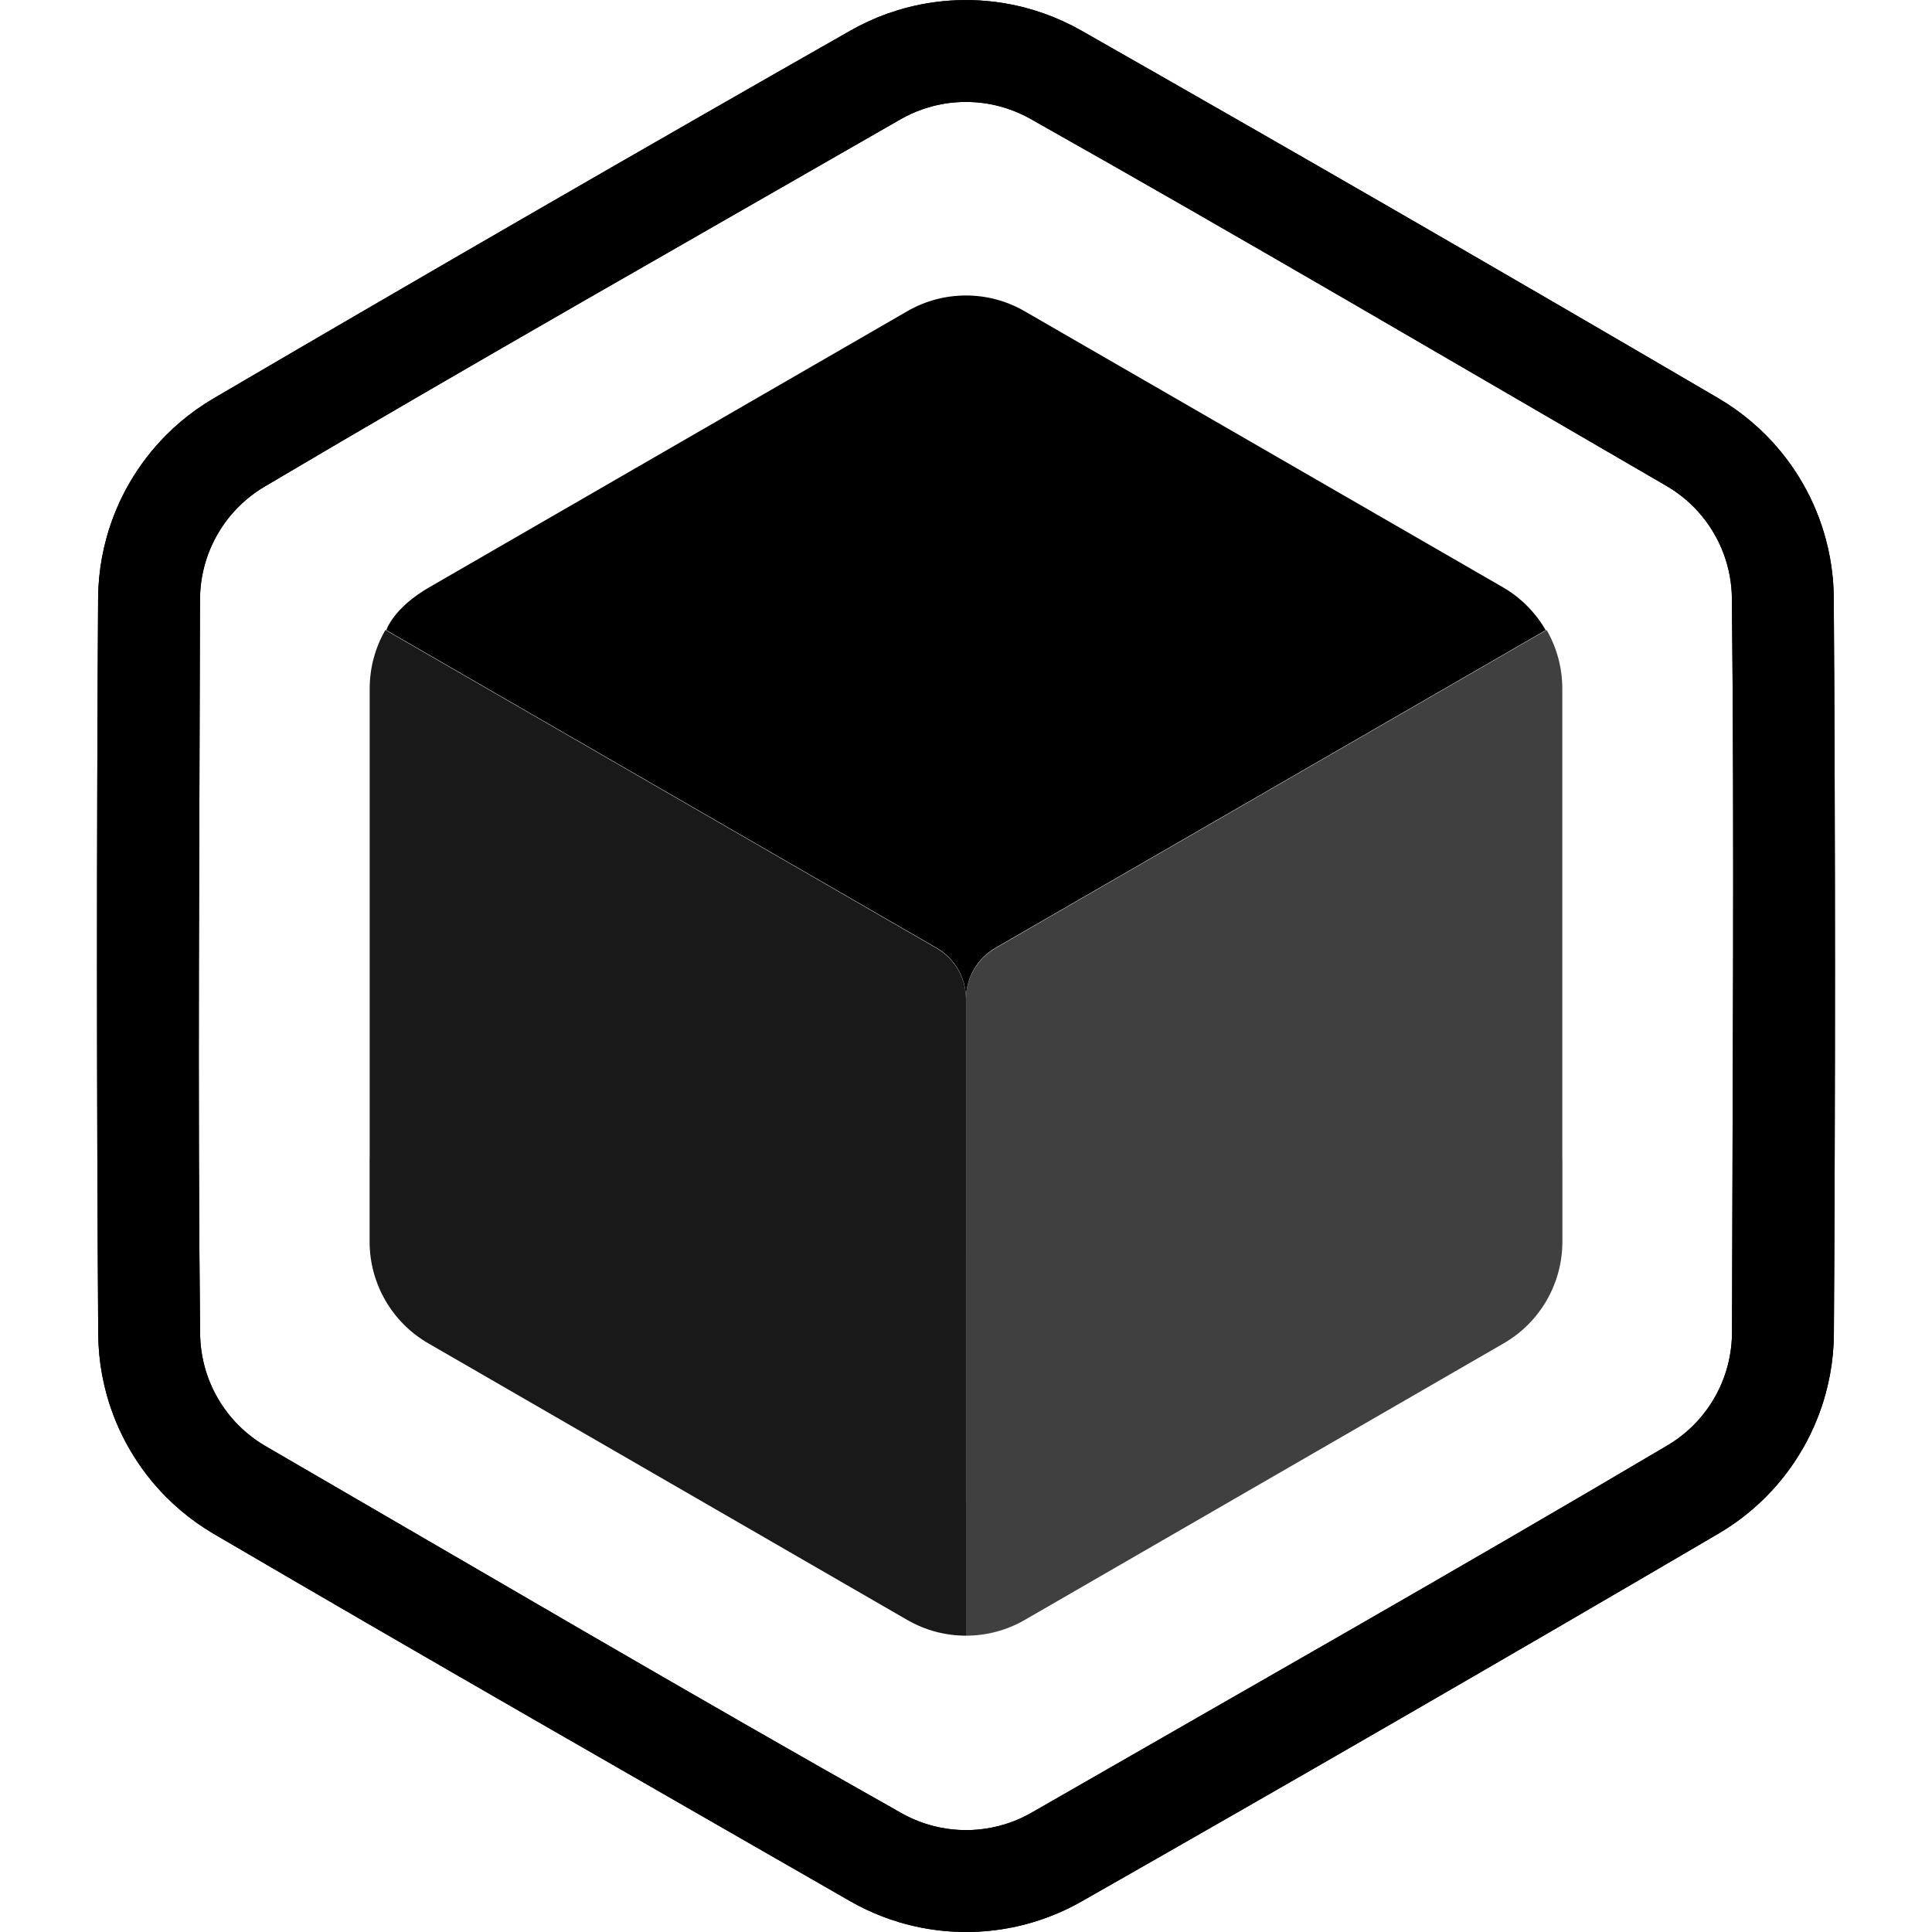 <?xml version="1.0" standalone="no"?><!DOCTYPE svg PUBLIC "-//W3C//DTD SVG 1.1//EN" "http://www.w3.org/Graphics/SVG/1.1/DTD/svg11.dtd"><svg width="100%" height="100%" viewBox="0 0 512 512" version="1.1" xmlns="http://www.w3.org/2000/svg" xmlns:xlink="http://www.w3.org/1999/xlink" xml:space="preserve" style="fill-rule:evenodd;clip-rule:evenodd;stroke-linejoin:round;stroke-miterlimit:1.414;"><path d="M256.036,511.998c-2.004,-0.004 -4.007,-0.097 -6.003,-0.291c-4.007,-0.39 -7.975,-1.171 -11.831,-2.33c-3.006,-0.905 -5.943,-2.038 -8.778,-3.388c-1.396,-0.665 -2.765,-1.385 -4.109,-2.15c-56.329,-32.354 -112.726,-64.594 -168.784,-97.417c-1.551,-0.917 -3.065,-1.894 -4.533,-2.94c-2.827,-2.014 -5.485,-4.267 -7.934,-6.727c-3.721,-3.736 -6.96,-7.95 -9.616,-12.506c-2.655,-4.554 -4.725,-9.448 -6.143,-14.525c-0.979,-3.506 -1.648,-7.098 -1.995,-10.721c-0.173,-1.794 -0.262,-3.594 -0.281,-5.396c-0.416,-65.045 -0.425,-130.094 -0.028,-195.139c0.018,-1.801 0.108,-3.601 0.279,-5.395c0.347,-3.623 1.014,-7.216 1.992,-10.722c1.417,-5.078 3.486,-9.972 6.14,-14.527c2.654,-4.557 5.892,-8.771 9.612,-12.509c2.449,-2.46 5.105,-4.714 7.932,-6.729c1.468,-1.046 2.982,-2.024 4.532,-2.941c56.123,-32.882 112.452,-65.415 168.982,-97.593c1.569,-0.885 3.173,-1.708 4.812,-2.456c3.158,-1.442 6.438,-2.616 9.793,-3.508c5.097,-1.354 10.365,-2.053 15.638,-2.075c5.272,-0.022 10.545,0.632 15.652,1.943c3.525,0.905 6.97,2.122 10.282,3.633c1.639,0.748 3.243,1.57 4.813,2.454c56.538,32.162 112.877,64.679 169.009,97.545c1.551,0.917 3.065,1.895 4.533,2.94c2.964,2.112 5.742,4.486 8.289,7.086c3.689,3.766 6.893,8.005 9.512,12.581c2.618,4.577 4.649,9.488 6.026,14.578c0.907,3.352 1.53,6.779 1.861,10.235c0.173,1.794 0.262,3.593 0.281,5.395c0.416,65.045 0.425,130.094 0.028,195.139c-0.018,1.802 -0.108,3.602 -0.279,5.395c-0.331,3.456 -0.953,6.884 -1.859,10.235c-1.375,5.091 -3.405,10.003 -6.022,14.581c-2.617,4.576 -5.82,8.816 -9.508,12.583c-2.547,2.601 -5.323,4.976 -8.287,7.088c-1.468,1.046 -2.982,2.024 -4.532,2.941c-56.123,32.883 -112.452,65.415 -168.982,97.594c-1.346,0.759 -2.717,1.473 -4.115,2.132c-2.839,1.338 -5.779,2.46 -8.788,3.353c-3.699,1.097 -7.5,1.846 -11.338,2.236c-1.912,0.195 -3.831,0.296 -5.752,0.315c-0.167,0.001 -0.334,0.002 -0.501,0.003ZM256.033,484.997c1.13,-0.002 2.26,-0.055 3.385,-0.164c2.353,-0.23 4.682,-0.699 6.941,-1.399c1.644,-0.509 3.25,-1.142 4.801,-1.889c0.743,-0.358 1.472,-0.743 2.189,-1.151c56.264,-32.341 112.734,-64.333 168.591,-97.371c0.873,-0.521 1.724,-1.076 2.549,-1.669c1.586,-1.141 3.077,-2.415 4.45,-3.806c2.055,-2.083 3.847,-4.424 5.319,-6.952c1.497,-2.569 2.664,-5.328 3.462,-8.192c0.551,-1.974 0.927,-3.998 1.122,-6.038c0.102,-1.061 0.152,-2.126 0.159,-3.191c0.122,-64.897 0.651,-129.797 -0.03,-194.69c-0.014,-0.967 -0.065,-1.934 -0.157,-2.898c-0.187,-1.946 -0.538,-3.876 -1.048,-5.763c-0.801,-2.962 -1.995,-5.815 -3.541,-8.466c-1.473,-2.528 -3.265,-4.868 -5.32,-6.95c-1.407,-1.424 -2.938,-2.727 -4.568,-3.889c-0.869,-0.618 -1.766,-1.195 -2.686,-1.733c-56.137,-32.559 -112.08,-65.463 -168.62,-97.319c-0.888,-0.495 -1.794,-0.955 -2.72,-1.372c-1.782,-0.804 -3.631,-1.457 -5.522,-1.951c-2.877,-0.751 -5.849,-1.131 -8.821,-1.131c-2.973,0 -5.945,0.382 -8.822,1.133c-1.937,0.507 -3.83,1.181 -5.652,2.012c-0.97,0.443 -1.917,0.931 -2.843,1.459c-56.265,32.339 -112.735,64.329 -168.591,97.37c-0.872,0.521 -1.724,1.076 -2.549,1.67c-1.548,1.113 -3.005,2.353 -4.35,3.705c-2.131,2.141 -3.981,4.559 -5.49,7.175c-1.487,2.575 -2.642,5.34 -3.429,8.206c-0.531,1.931 -0.894,3.908 -1.084,5.902c-0.102,1.061 -0.152,2.125 -0.159,3.191c-0.126,64.896 -0.655,129.796 0.03,194.689c0.014,0.968 0.065,1.935 0.157,2.898c0.187,1.947 0.538,3.877 1.048,5.764c0.814,3.007 2.032,5.902 3.612,8.587c1.459,2.481 3.227,4.78 5.25,6.829c1.407,1.424 2.937,2.727 4.568,3.889c0.868,0.618 1.765,1.194 2.685,1.733c56.136,32.561 112.077,65.468 168.62,97.318c0.761,0.425 1.536,0.824 2.326,1.192c1.602,0.747 3.26,1.371 4.956,1.866c1.996,0.583 4.045,0.986 6.113,1.204c1.031,0.109 2.066,0.169 3.103,0.188c0.189,0.003 0.377,0.004 0.566,0.004Z" style="fill:#000;fill-rule:nonzero;"/><g id="Layer1"><path d="M256.036,511.998c-2.004,-0.004 -4.007,-0.097 -6.003,-0.291c-4.007,-0.39 -7.975,-1.171 -11.831,-2.33c-3.006,-0.905 -5.943,-2.038 -8.778,-3.388c-1.396,-0.665 -2.765,-1.385 -4.109,-2.15c-56.329,-32.354 -112.726,-64.594 -168.784,-97.417c-1.551,-0.917 -3.065,-1.894 -4.533,-2.94c-2.827,-2.014 -5.485,-4.267 -7.934,-6.727c-3.721,-3.736 -6.96,-7.95 -9.616,-12.506c-2.655,-4.554 -4.725,-9.448 -6.143,-14.525c-0.979,-3.506 -1.648,-7.098 -1.995,-10.721c-0.173,-1.794 -0.262,-3.594 -0.281,-5.396c-0.416,-65.045 -0.425,-130.094 -0.028,-195.139c0.018,-1.801 0.108,-3.601 0.279,-5.395c0.347,-3.623 1.014,-7.216 1.992,-10.722c1.417,-5.078 3.486,-9.972 6.14,-14.527c2.654,-4.557 5.892,-8.771 9.612,-12.509c2.449,-2.46 5.105,-4.714 7.932,-6.729c1.468,-1.046 2.982,-2.024 4.532,-2.941c56.123,-32.882 112.452,-65.415 168.982,-97.593c1.569,-0.885 3.173,-1.708 4.812,-2.456c3.158,-1.442 6.438,-2.616 9.793,-3.508c5.097,-1.354 10.365,-2.053 15.638,-2.075c5.272,-0.022 10.545,0.632 15.652,1.943c3.525,0.905 6.97,2.122 10.282,3.633c1.639,0.748 3.243,1.57 4.813,2.454c56.538,32.162 112.877,64.679 169.009,97.545c1.551,0.917 3.065,1.895 4.533,2.94c2.964,2.112 5.742,4.486 8.289,7.086c3.689,3.766 6.893,8.005 9.512,12.581c2.618,4.577 4.649,9.488 6.026,14.578c0.907,3.352 1.53,6.779 1.861,10.235c0.173,1.794 0.262,3.593 0.281,5.395c0.416,65.045 0.425,130.094 0.028,195.139c-0.018,1.802 -0.108,3.602 -0.279,5.395c-0.331,3.456 -0.953,6.884 -1.859,10.235c-1.375,5.091 -3.405,10.003 -6.022,14.581c-2.617,4.576 -5.82,8.816 -9.508,12.583c-2.547,2.601 -5.323,4.976 -8.287,7.088c-1.468,1.046 -2.982,2.024 -4.532,2.941c-56.123,32.883 -112.452,65.415 -168.982,97.594c-1.346,0.759 -2.717,1.473 -4.115,2.132c-2.839,1.338 -5.779,2.46 -8.788,3.353c-3.699,1.097 -7.5,1.846 -11.338,2.236c-1.912,0.195 -3.831,0.296 -5.752,0.315c-0.167,0.001 -0.334,0.002 -0.501,0.003ZM256.033,484.997c1.13,-0.002 2.26,-0.055 3.385,-0.164c2.353,-0.23 4.682,-0.699 6.941,-1.399c1.644,-0.509 3.25,-1.142 4.801,-1.889c0.743,-0.358 1.472,-0.743 2.189,-1.151c56.264,-32.341 112.734,-64.333 168.591,-97.371c0.873,-0.521 1.724,-1.076 2.549,-1.669c1.586,-1.141 3.077,-2.415 4.45,-3.806c2.055,-2.083 3.847,-4.424 5.319,-6.952c1.497,-2.569 2.664,-5.328 3.462,-8.192c0.551,-1.974 0.927,-3.998 1.122,-6.038c0.102,-1.061 0.152,-2.126 0.159,-3.191c0.122,-64.897 0.651,-129.797 -0.03,-194.69c-0.014,-0.967 -0.065,-1.934 -0.157,-2.898c-0.187,-1.946 -0.538,-3.876 -1.048,-5.763c-0.801,-2.962 -1.995,-5.815 -3.541,-8.466c-1.473,-2.528 -3.265,-4.868 -5.32,-6.95c-1.407,-1.424 -2.938,-2.727 -4.568,-3.889c-0.869,-0.618 -1.766,-1.195 -2.686,-1.733c-56.137,-32.559 -112.08,-65.463 -168.62,-97.319c-0.888,-0.495 -1.794,-0.955 -2.72,-1.372c-1.782,-0.804 -3.631,-1.457 -5.522,-1.951c-2.877,-0.751 -5.849,-1.131 -8.821,-1.131c-2.973,0 -5.945,0.382 -8.822,1.133c-1.937,0.507 -3.83,1.181 -5.652,2.012c-0.97,0.443 -1.917,0.931 -2.843,1.459c-56.265,32.339 -112.735,64.329 -168.591,97.37c-0.872,0.521 -1.724,1.076 -2.549,1.67c-1.548,1.113 -3.005,2.353 -4.35,3.705c-2.131,2.141 -3.981,4.559 -5.49,7.175c-1.487,2.575 -2.642,5.34 -3.429,8.206c-0.531,1.931 -0.894,3.908 -1.084,5.902c-0.102,1.061 -0.152,2.125 -0.159,3.191c-0.126,64.896 -0.655,129.796 0.03,194.689c0.014,0.968 0.065,1.935 0.157,2.898c0.187,1.947 0.538,3.877 1.048,5.764c0.814,3.007 2.032,5.902 3.612,8.587c1.459,2.481 3.227,4.78 5.25,6.829c1.407,1.424 2.937,2.727 4.568,3.889c0.868,0.618 1.765,1.194 2.685,1.733c56.136,32.561 112.077,65.468 168.62,97.318c0.761,0.425 1.536,0.824 2.326,1.192c1.602,0.747 3.26,1.371 4.956,1.866c1.996,0.583 4.045,0.986 6.113,1.204c1.031,0.109 2.066,0.169 3.103,0.188c0.189,0.003 0.377,0.004 0.566,0.004Z" style="fill:#000;fill-rule:nonzero;"/><g><path d="M414.03,307.106l0.017,-0.009l0.003,21.95c0.001,11.118 -5.928,21.391 -15.555,26.951c-30.249,17.47 -96.669,55.83 -126.918,73.3c-4.821,2.785 -10.203,4.175 -15.583,4.171l0.002,-35.146l0.013,-0.007l-0.003,-133.546c0,-5.559 2.966,-10.695 7.779,-13.474c31.264,-18.05 146.087,-84.343 146.087,-84.343c2.673,4.624 4.156,9.972 4.157,15.53l0.001,124.623Z" style="fill:#000;fill-opacity:0.749;"/><path d="M97.97,307.106l-0.017,-0.009l-0.003,21.95c-0.001,11.118 5.928,21.391 15.555,26.951c30.249,17.47 96.669,55.83 126.918,73.3c4.821,2.785 10.203,4.175 15.583,4.171l-0.002,-35.146l-0.013,-0.007l0.003,-133.546c0,-5.559 -2.966,-10.695 -7.779,-13.474c-31.264,-18.05 -146.087,-84.343 -146.087,-84.343c-2.673,4.624 -4.156,9.972 -4.157,15.53l-0.001,124.623Z" style="fill:#000;fill-opacity:0.902;"/><path d="M102.385,167.005c0,0 1.747,-5.806 11.358,-11.357c30.198,-17.441 96.507,-55.737 126.706,-73.177c9.611,-5.551 21.453,-5.553 31.066,-0.005c30.203,17.432 96.523,55.71 126.726,73.142c4.814,2.778 8.702,6.737 11.385,11.391c0,0 -114.583,66.154 -145.83,84.195c-4.82,2.783 -7.79,7.926 -7.79,13.492l-0.012,-0.027c0,-5.549 -2.961,-10.677 -7.767,-13.451c-31.211,-18.021 -145.842,-84.203 -145.842,-84.203Z" style="fill:#000;"/></g></g></svg>